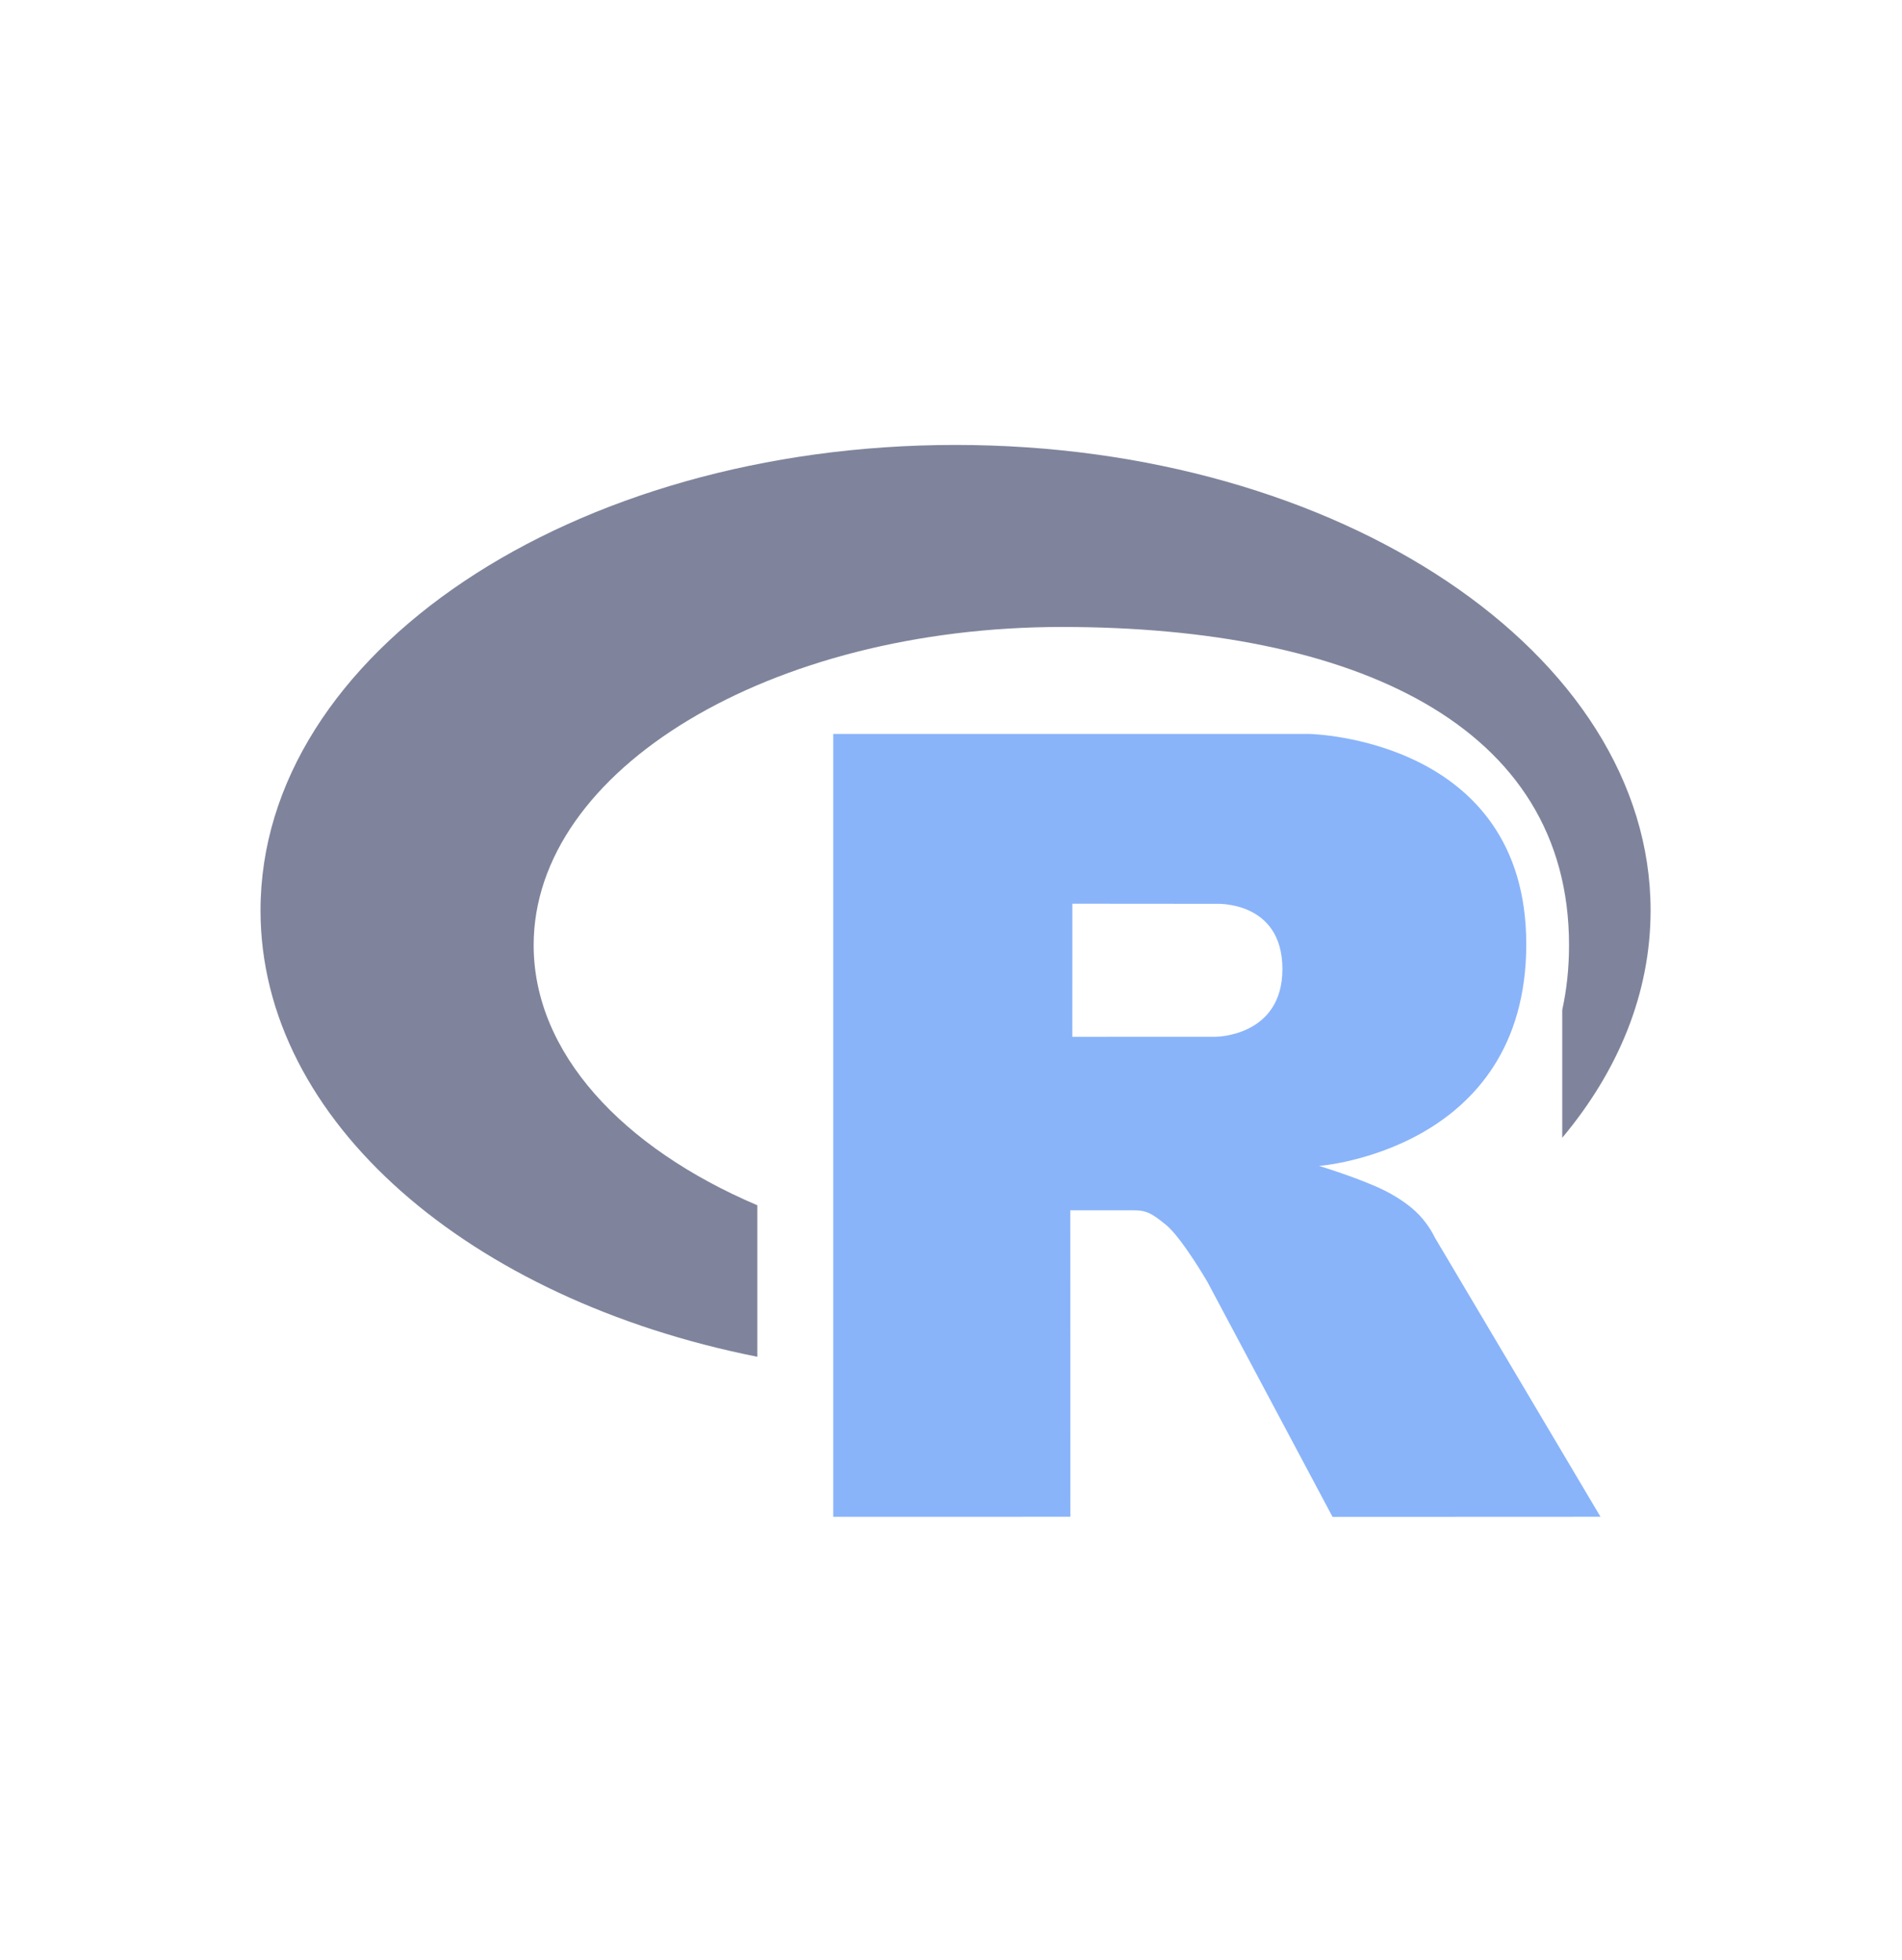 <svg width="33" height="34" viewBox="0 0 33 34" fill="none" xmlns="http://www.w3.org/2000/svg">
<path fill-rule="evenodd" clip-rule="evenodd" d="M27.105 19.739C28.081 18.573 28.638 17.228 28.638 15.795C28.638 11.335 23.239 7.719 16.579 7.719C9.919 7.719 4.52 11.335 4.52 15.795C4.52 19.456 8.156 22.547 13.14 23.538V20.91C10.792 19.91 9.259 18.262 9.259 16.398C9.259 13.349 13.363 10.877 18.425 10.877C23.487 10.877 27.223 12.568 27.223 16.398C27.223 16.795 27.182 17.17 27.105 17.522V19.739Z" fill="#7F849C"/>
<path fill-rule="evenodd" clip-rule="evenodd" d="M22.886 20.227C22.886 20.227 23.615 20.448 24.039 20.662C24.186 20.737 24.441 20.885 24.625 21.08C24.805 21.271 24.892 21.465 24.892 21.465L27.769 26.314L23.12 26.316L20.946 22.234C20.946 22.234 20.501 21.469 20.227 21.247C19.998 21.062 19.901 20.997 19.675 20.997C19.517 20.997 18.57 20.997 18.57 20.997L18.571 26.314L14.457 26.315V12.733H22.718C22.718 12.733 26.481 12.801 26.481 16.381C26.481 19.961 22.886 20.227 22.886 20.227ZM21.096 15.68L18.606 15.678L18.605 17.987L21.096 17.986C21.096 17.986 22.25 17.983 22.25 16.812C22.25 15.617 21.096 15.68 21.096 15.68Z" fill="#89B4FA"/>
</svg>
